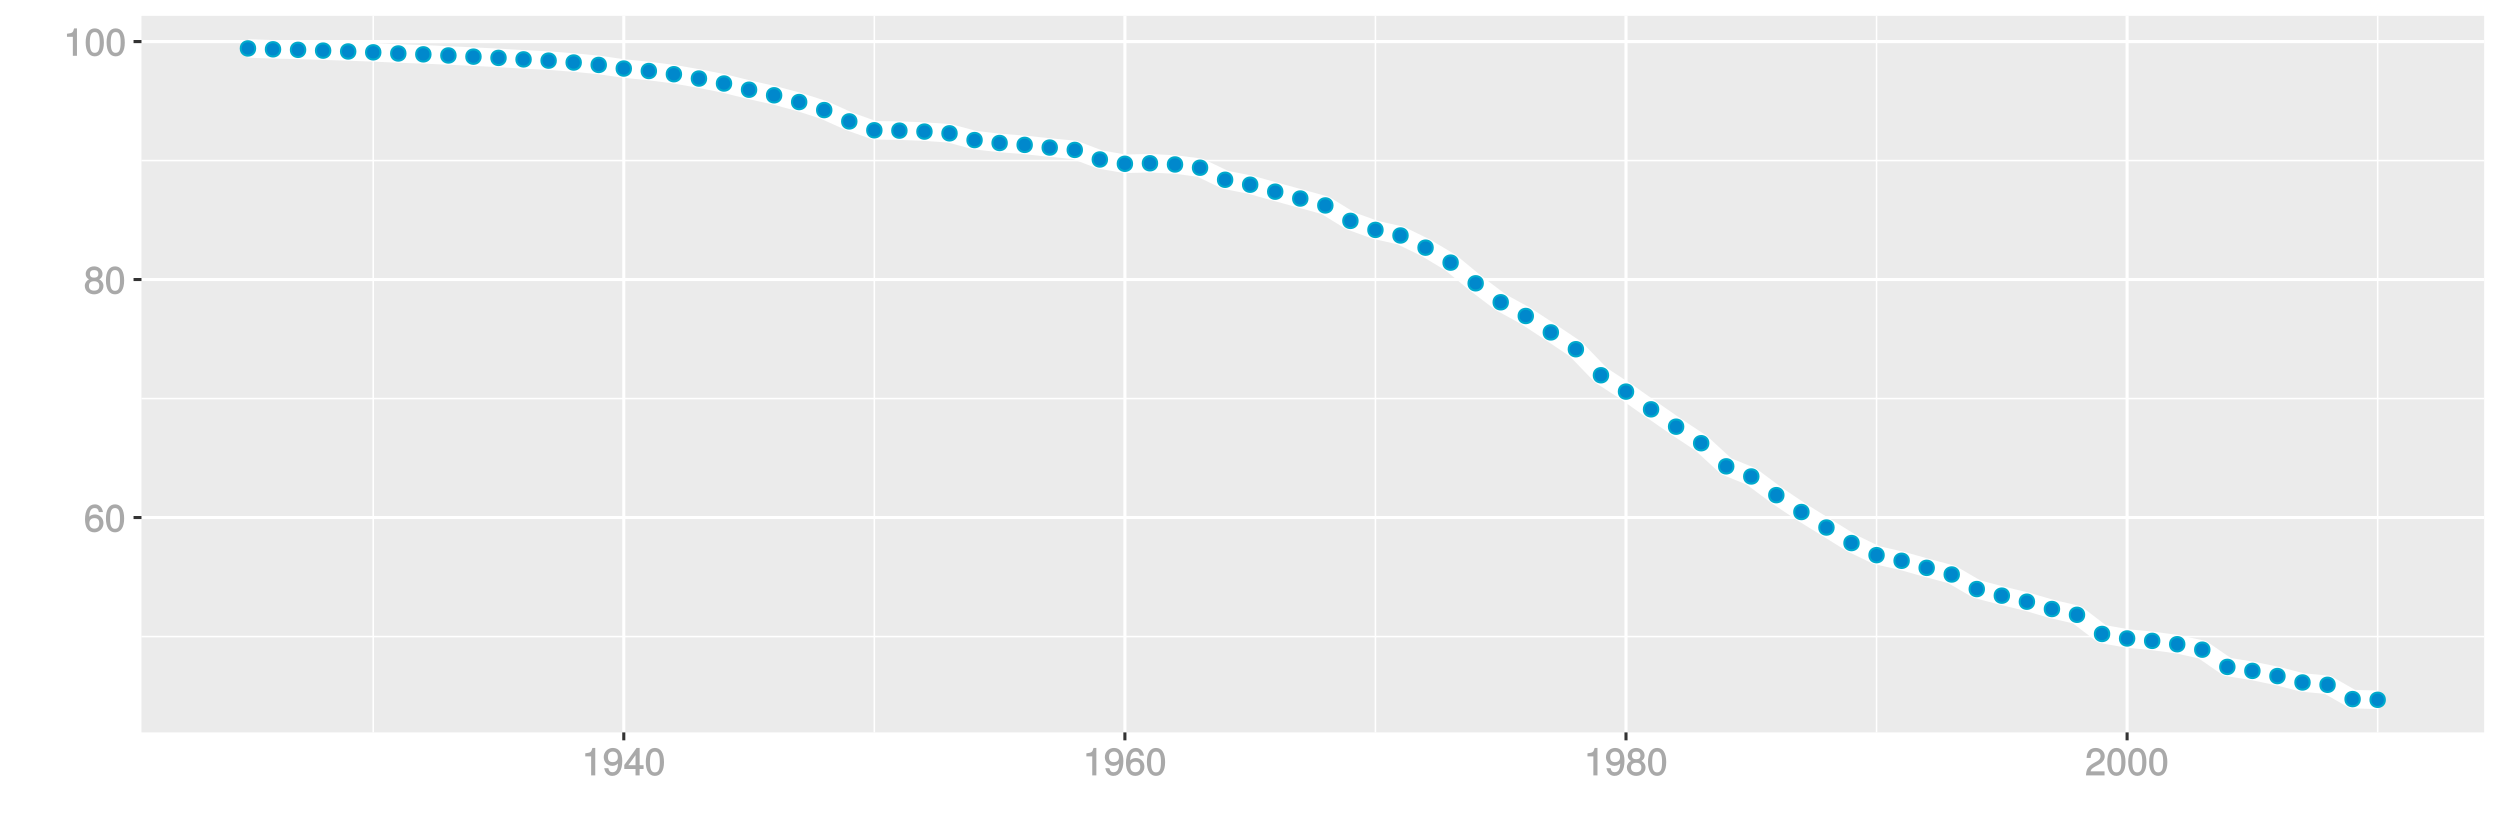 <?xml version="1.0" encoding="UTF-8"?>
<svg xmlns="http://www.w3.org/2000/svg" xmlns:xlink="http://www.w3.org/1999/xlink" width="864pt" height="288pt" viewBox="0 0 864 288" version="1.1">
<defs>
<g>
<symbol overflow="visible" id="glyph0-0">
<path style="stroke:none;" d=""/>
</symbol>
<symbol overflow="visible" id="glyph0-1">
<path style="stroke:none;" d="M 6.797 -2.984 C 6.797 -4.703 5.5 -6 3.844 -6 C 2.938 -6 2.125 -5.609 1.625 -4.922 L 1.859 -4.844 C 1.875 -7.078 2.469 -8.203 3.781 -8.203 C 4.594 -8.203 5 -7.828 5.219 -6.812 L 6.625 -6.812 C 6.391 -8.453 5.266 -9.484 3.859 -9.484 C 1.719 -9.484 0.422 -7.547 0.422 -4.328 C 0.422 -1.453 1.547 0.188 3.656 0.188 C 5.406 0.188 6.797 -1.188 6.797 -2.984 Z M 5.359 -2.906 C 5.359 -1.734 4.719 -1.094 3.672 -1.094 C 2.594 -1.094 1.922 -1.781 1.922 -2.969 C 1.922 -4.109 2.578 -4.719 3.703 -4.719 C 4.812 -4.719 5.359 -4.141 5.359 -2.906 Z M 5.359 -2.906 "/>
</symbol>
<symbol overflow="visible" id="glyph0-2">
<path style="stroke:none;" d="M 6.719 -4.562 C 6.719 -7.766 5.578 -9.484 3.578 -9.484 C 1.594 -9.484 0.422 -7.734 0.422 -4.641 C 0.422 -1.531 1.594 0.188 3.578 0.188 C 5.531 0.188 6.719 -1.531 6.719 -4.562 Z M 5.281 -4.672 C 5.281 -2.047 4.828 -1.031 3.547 -1.031 C 2.344 -1.031 1.859 -2.109 1.859 -4.625 C 1.859 -7.156 2.344 -8.203 3.578 -8.203 C 4.812 -8.203 5.281 -7.141 5.281 -4.672 Z M 5.281 -4.672 "/>
</symbol>
<symbol overflow="visible" id="glyph0-3">
<path style="stroke:none;" d="M 6.797 -2.734 C 6.797 -3.75 6.156 -4.609 5.344 -4.984 C 6.125 -5.453 6.469 -6.016 6.469 -6.891 C 6.469 -8.328 5.219 -9.484 3.578 -9.484 C 1.953 -9.484 0.656 -8.328 0.656 -6.891 C 0.656 -6.031 1.016 -5.469 1.781 -4.984 C 1 -4.609 0.344 -3.75 0.344 -2.75 C 0.344 -1.047 1.75 0.188 3.578 0.188 C 5.391 0.188 6.797 -1.047 6.797 -2.734 Z M 5.031 -6.859 C 5.031 -6 4.531 -5.578 3.578 -5.578 C 2.609 -5.578 2.109 -6 2.109 -6.875 C 2.109 -7.766 2.609 -8.203 3.578 -8.203 C 4.547 -8.203 5.031 -7.766 5.031 -6.859 Z M 5.359 -2.719 C 5.359 -1.625 4.719 -1.094 3.547 -1.094 C 2.438 -1.094 1.781 -1.641 1.781 -2.719 C 1.781 -3.797 2.438 -4.344 3.578 -4.344 C 4.719 -4.344 5.359 -3.797 5.359 -2.719 Z M 5.359 -2.719 "/>
</symbol>
<symbol overflow="visible" id="glyph0-4">
<path style="stroke:none;" d="M 4.641 -0.125 L 4.641 -9.484 L 3.656 -9.484 C 3.219 -7.938 3.094 -7.875 1.188 -7.625 L 1.188 -6.562 L 3.219 -6.562 L 3.219 0 L 4.641 0 Z M 4.641 -0.125 "/>
</symbol>
<symbol overflow="visible" id="glyph0-5">
<path style="stroke:none;" d="M 6.75 -4.953 C 6.75 -7.844 5.609 -9.484 3.516 -9.484 C 1.75 -9.484 0.344 -8.094 0.344 -6.297 C 0.344 -4.578 1.656 -3.281 3.328 -3.281 C 4.203 -3.281 4.922 -3.641 5.531 -4.359 L 5.297 -4.453 C 5.281 -2.203 4.688 -1.094 3.375 -1.094 C 2.578 -1.094 2.141 -1.453 1.938 -2.484 L 0.516 -2.484 C 0.766 -0.828 1.891 0.188 3.297 0.188 C 5.453 0.188 6.75 -1.766 6.75 -4.953 Z M 5.219 -6.312 C 5.219 -5.188 4.578 -4.578 3.453 -4.578 C 2.359 -4.578 1.797 -5.141 1.797 -6.391 C 1.797 -7.547 2.438 -8.219 3.5 -8.219 C 4.562 -8.219 5.219 -7.516 5.219 -6.312 Z M 5.219 -6.312 "/>
</symbol>
<symbol overflow="visible" id="glyph0-6">
<path style="stroke:none;" d="M 6.891 -2.344 L 6.891 -3.516 L 5.531 -3.516 L 5.531 -9.484 L 4.469 -9.484 L 0.219 -3.594 L 0.219 -2.203 L 4.109 -2.203 L 4.109 0 L 5.531 0 L 5.531 -2.203 L 6.891 -2.203 Z M 4.25 -3.516 L 1.625 -3.516 L 4.344 -7.312 L 4.109 -7.391 L 4.109 -3.516 Z M 4.25 -3.516 "/>
</symbol>
<symbol overflow="visible" id="glyph0-7">
<path style="stroke:none;" d="M 6.766 -6.641 C 6.766 -8.203 5.438 -9.484 3.688 -9.484 C 1.812 -9.484 0.578 -8.391 0.5 -6.016 L 1.906 -6.016 C 2.016 -7.703 2.516 -8.219 3.656 -8.219 C 4.688 -8.219 5.328 -7.609 5.328 -6.609 C 5.328 -5.891 4.938 -5.359 4.125 -4.891 L 2.922 -4.219 C 1 -3.125 0.406 -2.156 0.281 0 L 6.703 0 L 6.703 -1.406 L 1.891 -1.406 C 1.969 -2.016 2.359 -2.406 3.484 -3.062 L 4.781 -3.766 C 6.078 -4.453 6.766 -5.516 6.766 -6.641 Z M 6.766 -6.641 "/>
</symbol>
</g>
<clipPath id="clip1">
  <path d="M 48.891 5.48 L 859 5.48 L 859 254 L 48.891 254 Z M 48.891 5.48 "/>
</clipPath>
<clipPath id="clip2">
  <path d="M 48.891 219 L 859 219 L 859 221 L 48.891 221 Z M 48.891 219 "/>
</clipPath>
<clipPath id="clip3">
  <path d="M 48.891 137 L 859 137 L 859 139 L 48.891 139 Z M 48.891 137 "/>
</clipPath>
<clipPath id="clip4">
  <path d="M 48.891 55 L 859 55 L 859 56 L 48.891 56 Z M 48.891 55 "/>
</clipPath>
<clipPath id="clip5">
  <path d="M 128 5.48 L 130 5.48 L 130 254 L 128 254 Z M 128 5.48 "/>
</clipPath>
<clipPath id="clip6">
  <path d="M 301 5.48 L 303 5.48 L 303 254 L 301 254 Z M 301 5.48 "/>
</clipPath>
<clipPath id="clip7">
  <path d="M 475 5.48 L 476 5.48 L 476 254 L 475 254 Z M 475 5.48 "/>
</clipPath>
<clipPath id="clip8">
  <path d="M 648 5.48 L 649 5.48 L 649 254 L 648 254 Z M 648 5.48 "/>
</clipPath>
<clipPath id="clip9">
  <path d="M 821 5.48 L 822 5.48 L 822 254 L 821 254 Z M 821 5.48 "/>
</clipPath>
<clipPath id="clip10">
  <path d="M 48.891 178 L 859.52 178 L 859.52 180 L 48.891 180 Z M 48.891 178 "/>
</clipPath>
<clipPath id="clip11">
  <path d="M 48.891 96 L 859.52 96 L 859.52 98 L 48.891 98 Z M 48.891 96 "/>
</clipPath>
<clipPath id="clip12">
  <path d="M 48.891 13 L 859.52 13 L 859.52 15 L 48.891 15 Z M 48.891 13 "/>
</clipPath>
<clipPath id="clip13">
  <path d="M 215 5.48 L 217 5.48 L 217 254 L 215 254 Z M 215 5.48 "/>
</clipPath>
<clipPath id="clip14">
  <path d="M 388 5.48 L 390 5.48 L 390 254 L 388 254 Z M 388 5.48 "/>
</clipPath>
<clipPath id="clip15">
  <path d="M 561 5.48 L 563 5.48 L 563 254 L 561 254 Z M 561 5.48 "/>
</clipPath>
<clipPath id="clip16">
  <path d="M 734 5.48 L 736 5.48 L 736 254 L 734 254 Z M 734 5.48 "/>
</clipPath>
</defs>
<g id="surface18416">
<rect x="0" y="0" width="864" height="288" style="fill:rgb(100%,100%,100%);fill-opacity:1;stroke:none;"/>
<rect x="0" y="0" width="864" height="288" style="fill:rgb(100%,100%,100%);fill-opacity:1;stroke:none;"/>
<path style="fill:none;stroke-width:1.067;stroke-linecap:round;stroke-linejoin:round;stroke:rgb(100%,100%,100%);stroke-opacity:1;stroke-miterlimit:10;" d="M 0 288 L 864 288 L 864 0 L 0 0 Z M 0 288 "/>
<g clip-path="url(#clip1)" clip-rule="nonzero">
<path style=" stroke:none;fill-rule:nonzero;fill:rgb(92.157%,92.157%,92.157%);fill-opacity:1;" d="M 48.891 253.109 L 858.52 253.109 L 858.52 5.48 L 48.891 5.48 Z M 48.891 253.109 "/>
</g>
<g clip-path="url(#clip2)" clip-rule="nonzero">
<path style="fill:none;stroke-width:0.533;stroke-linecap:butt;stroke-linejoin:round;stroke:rgb(100%,100%,100%);stroke-opacity:1;stroke-miterlimit:10;" d="M 48.891 219.988 L 858.52 219.988 "/>
</g>
<g clip-path="url(#clip3)" clip-rule="nonzero">
<path style="fill:none;stroke-width:0.533;stroke-linecap:butt;stroke-linejoin:round;stroke:rgb(100%,100%,100%);stroke-opacity:1;stroke-miterlimit:10;" d="M 48.891 137.738 L 858.52 137.738 "/>
</g>
<g clip-path="url(#clip4)" clip-rule="nonzero">
<path style="fill:none;stroke-width:0.533;stroke-linecap:butt;stroke-linejoin:round;stroke:rgb(100%,100%,100%);stroke-opacity:1;stroke-miterlimit:10;" d="M 48.891 55.488 L 858.52 55.488 "/>
</g>
<g clip-path="url(#clip5)" clip-rule="nonzero">
<path style="fill:none;stroke-width:0.533;stroke-linecap:butt;stroke-linejoin:round;stroke:rgb(100%,100%,100%);stroke-opacity:1;stroke-miterlimit:10;" d="M 128.988 253.109 L 128.988 5.48 "/>
</g>
<g clip-path="url(#clip6)" clip-rule="nonzero">
<path style="fill:none;stroke-width:0.533;stroke-linecap:butt;stroke-linejoin:round;stroke:rgb(100%,100%,100%);stroke-opacity:1;stroke-miterlimit:10;" d="M 302.172 253.109 L 302.172 5.48 "/>
</g>
<g clip-path="url(#clip7)" clip-rule="nonzero">
<path style="fill:none;stroke-width:0.533;stroke-linecap:butt;stroke-linejoin:round;stroke:rgb(100%,100%,100%);stroke-opacity:1;stroke-miterlimit:10;" d="M 475.352 253.109 L 475.352 5.48 "/>
</g>
<g clip-path="url(#clip8)" clip-rule="nonzero">
<path style="fill:none;stroke-width:0.533;stroke-linecap:butt;stroke-linejoin:round;stroke:rgb(100%,100%,100%);stroke-opacity:1;stroke-miterlimit:10;" d="M 648.535 253.109 L 648.535 5.48 "/>
</g>
<g clip-path="url(#clip9)" clip-rule="nonzero">
<path style="fill:none;stroke-width:0.533;stroke-linecap:butt;stroke-linejoin:round;stroke:rgb(100%,100%,100%);stroke-opacity:1;stroke-miterlimit:10;" d="M 821.719 253.109 L 821.719 5.48 "/>
</g>
<g clip-path="url(#clip10)" clip-rule="nonzero">
<path style="fill:none;stroke-width:1.067;stroke-linecap:butt;stroke-linejoin:round;stroke:rgb(100%,100%,100%);stroke-opacity:1;stroke-miterlimit:10;" d="M 48.891 178.863 L 858.52 178.863 "/>
</g>
<g clip-path="url(#clip11)" clip-rule="nonzero">
<path style="fill:none;stroke-width:1.067;stroke-linecap:butt;stroke-linejoin:round;stroke:rgb(100%,100%,100%);stroke-opacity:1;stroke-miterlimit:10;" d="M 48.891 96.613 L 858.52 96.613 "/>
</g>
<g clip-path="url(#clip12)" clip-rule="nonzero">
<path style="fill:none;stroke-width:1.067;stroke-linecap:butt;stroke-linejoin:round;stroke:rgb(100%,100%,100%);stroke-opacity:1;stroke-miterlimit:10;" d="M 48.891 14.363 L 858.52 14.363 "/>
</g>
<g clip-path="url(#clip13)" clip-rule="nonzero">
<path style="fill:none;stroke-width:1.067;stroke-linecap:butt;stroke-linejoin:round;stroke:rgb(100%,100%,100%);stroke-opacity:1;stroke-miterlimit:10;" d="M 215.578 253.109 L 215.578 5.48 "/>
</g>
<g clip-path="url(#clip14)" clip-rule="nonzero">
<path style="fill:none;stroke-width:1.067;stroke-linecap:butt;stroke-linejoin:round;stroke:rgb(100%,100%,100%);stroke-opacity:1;stroke-miterlimit:10;" d="M 388.762 253.109 L 388.762 5.48 "/>
</g>
<g clip-path="url(#clip15)" clip-rule="nonzero">
<path style="fill:none;stroke-width:1.067;stroke-linecap:butt;stroke-linejoin:round;stroke:rgb(100%,100%,100%);stroke-opacity:1;stroke-miterlimit:10;" d="M 561.945 253.109 L 561.945 5.48 "/>
</g>
<g clip-path="url(#clip16)" clip-rule="nonzero">
<path style="fill:none;stroke-width:1.067;stroke-linecap:butt;stroke-linejoin:round;stroke:rgb(100%,100%,100%);stroke-opacity:1;stroke-miterlimit:10;" d="M 735.129 253.109 L 735.129 5.48 "/>
</g>
<path style="fill:none;stroke-width:6.402;stroke-linecap:butt;stroke-linejoin:round;stroke:rgb(100%,100%,100%);stroke-opacity:1;stroke-miterlimit:1;" d="M 85.691 16.734 L 94.352 17.043 L 103.012 17.223 L 111.668 17.492 L 120.328 17.785 L 128.988 18.086 L 137.648 18.48 L 146.305 18.781 L 154.965 19.168 L 163.625 19.578 L 172.285 20.004 L 180.941 20.523 L 189.602 20.953 L 198.262 21.609 L 206.918 22.438 L 215.578 23.691 L 224.238 24.539 L 232.898 25.648 L 241.555 27.145 L 250.215 28.859 L 258.875 31.008 L 267.535 32.93 L 276.191 35.266 L 284.852 38.047 L 293.512 41.957 L 302.172 45.023 L 310.828 45.145 L 319.488 45.484 L 328.148 46.078 L 336.809 48.41 L 345.465 49.418 L 354.125 50.07 L 362.785 50.996 L 371.445 51.809 L 380.102 55.117 L 388.762 56.602 L 397.422 56.426 L 406.082 56.84 L 414.738 57.961 L 423.398 62.129 L 432.059 63.832 L 440.715 66.246 L 449.375 68.609 L 458.035 70.996 L 466.695 76.332 L 475.352 79.453 L 484.012 81.383 L 492.672 85.59 L 501.332 90.766 L 509.988 97.91 L 518.648 104.465 L 527.309 109.203 L 535.969 114.879 L 544.625 120.695 L 553.285 129.691 L 561.945 135.344 L 570.605 141.461 L 579.262 147.461 L 587.922 153.176 L 596.582 161.168 L 605.242 164.668 L 613.898 171.121 L 622.559 176.953 L 631.219 182.309 L 639.879 187.684 L 648.535 191.859 L 657.195 193.805 L 665.855 196.25 L 674.516 198.543 L 683.172 203.578 L 691.832 205.859 L 700.492 207.949 L 709.148 210.477 L 717.809 212.473 L 726.469 219.098 L 735.129 220.656 L 743.785 221.48 L 752.445 222.645 L 761.105 224.527 L 769.766 230.484 L 778.422 231.855 L 787.082 233.648 L 795.742 235.863 L 804.402 236.664 L 813.059 241.613 L 821.719 241.855 "/>
<path style="fill-rule:nonzero;fill:rgb(0%,53.333%,80%);fill-opacity:1;stroke-width:0.709;stroke-linecap:round;stroke-linejoin:round;stroke:rgb(0%,66.667%,80%);stroke-opacity:1;stroke-miterlimit:10;" d="M 88.18 16.734 C 88.18 20.055 83.203 20.055 83.203 16.734 C 83.203 13.418 88.18 13.418 88.18 16.734 "/>
<path style="fill-rule:nonzero;fill:rgb(0%,53.333%,80%);fill-opacity:1;stroke-width:0.709;stroke-linecap:round;stroke-linejoin:round;stroke:rgb(0%,66.667%,80%);stroke-opacity:1;stroke-miterlimit:10;" d="M 96.84 17.043 C 96.84 20.359 91.863 20.359 91.863 17.043 C 91.863 13.723 96.84 13.723 96.84 17.043 "/>
<path style="fill-rule:nonzero;fill:rgb(0%,53.333%,80%);fill-opacity:1;stroke-width:0.709;stroke-linecap:round;stroke-linejoin:round;stroke:rgb(0%,66.667%,80%);stroke-opacity:1;stroke-miterlimit:10;" d="M 105.5 17.223 C 105.5 20.539 100.523 20.539 100.523 17.223 C 100.523 13.906 105.5 13.906 105.5 17.223 "/>
<path style="fill-rule:nonzero;fill:rgb(0%,53.333%,80%);fill-opacity:1;stroke-width:0.709;stroke-linecap:round;stroke-linejoin:round;stroke:rgb(0%,66.667%,80%);stroke-opacity:1;stroke-miterlimit:10;" d="M 114.156 17.492 C 114.156 20.812 109.18 20.812 109.18 17.492 C 109.18 14.176 114.156 14.176 114.156 17.492 "/>
<path style="fill-rule:nonzero;fill:rgb(0%,53.333%,80%);fill-opacity:1;stroke-width:0.709;stroke-linecap:round;stroke-linejoin:round;stroke:rgb(0%,66.667%,80%);stroke-opacity:1;stroke-miterlimit:10;" d="M 122.816 17.785 C 122.816 21.105 117.84 21.105 117.84 17.785 C 117.84 14.469 122.816 14.469 122.816 17.785 "/>
<path style="fill-rule:nonzero;fill:rgb(0%,53.333%,80%);fill-opacity:1;stroke-width:0.709;stroke-linecap:round;stroke-linejoin:round;stroke:rgb(0%,66.667%,80%);stroke-opacity:1;stroke-miterlimit:10;" d="M 131.477 18.086 C 131.477 21.406 126.5 21.406 126.5 18.086 C 126.5 14.77 131.477 14.77 131.477 18.086 "/>
<path style="fill-rule:nonzero;fill:rgb(0%,53.333%,80%);fill-opacity:1;stroke-width:0.709;stroke-linecap:round;stroke-linejoin:round;stroke:rgb(0%,66.667%,80%);stroke-opacity:1;stroke-miterlimit:10;" d="M 140.137 18.48 C 140.137 21.797 135.16 21.797 135.16 18.48 C 135.16 15.164 140.137 15.164 140.137 18.48 "/>
<path style="fill-rule:nonzero;fill:rgb(0%,53.333%,80%);fill-opacity:1;stroke-width:0.709;stroke-linecap:round;stroke-linejoin:round;stroke:rgb(0%,66.667%,80%);stroke-opacity:1;stroke-miterlimit:10;" d="M 148.793 18.781 C 148.793 22.102 143.816 22.102 143.816 18.781 C 143.816 15.465 148.793 15.465 148.793 18.781 "/>
<path style="fill-rule:nonzero;fill:rgb(0%,53.333%,80%);fill-opacity:1;stroke-width:0.709;stroke-linecap:round;stroke-linejoin:round;stroke:rgb(0%,66.667%,80%);stroke-opacity:1;stroke-miterlimit:10;" d="M 157.453 19.168 C 157.453 22.484 152.477 22.484 152.477 19.168 C 152.477 15.848 157.453 15.848 157.453 19.168 "/>
<path style="fill-rule:nonzero;fill:rgb(0%,53.333%,80%);fill-opacity:1;stroke-width:0.709;stroke-linecap:round;stroke-linejoin:round;stroke:rgb(0%,66.667%,80%);stroke-opacity:1;stroke-miterlimit:10;" d="M 166.113 19.578 C 166.113 22.895 161.137 22.895 161.137 19.578 C 161.137 16.258 166.113 16.258 166.113 19.578 "/>
<path style="fill-rule:nonzero;fill:rgb(0%,53.333%,80%);fill-opacity:1;stroke-width:0.709;stroke-linecap:round;stroke-linejoin:round;stroke:rgb(0%,66.667%,80%);stroke-opacity:1;stroke-miterlimit:10;" d="M 174.773 20.004 C 174.773 23.324 169.797 23.324 169.797 20.004 C 169.797 16.688 174.773 16.688 174.773 20.004 "/>
<path style="fill-rule:nonzero;fill:rgb(0%,53.333%,80%);fill-opacity:1;stroke-width:0.709;stroke-linecap:round;stroke-linejoin:round;stroke:rgb(0%,66.667%,80%);stroke-opacity:1;stroke-miterlimit:10;" d="M 183.43 20.523 C 183.43 23.84 178.453 23.84 178.453 20.523 C 178.453 17.203 183.43 17.203 183.43 20.523 "/>
<path style="fill-rule:nonzero;fill:rgb(0%,53.333%,80%);fill-opacity:1;stroke-width:0.709;stroke-linecap:round;stroke-linejoin:round;stroke:rgb(0%,66.667%,80%);stroke-opacity:1;stroke-miterlimit:10;" d="M 192.09 20.953 C 192.09 24.27 187.113 24.27 187.113 20.953 C 187.113 17.633 192.09 17.633 192.09 20.953 "/>
<path style="fill-rule:nonzero;fill:rgb(0%,53.333%,80%);fill-opacity:1;stroke-width:0.709;stroke-linecap:round;stroke-linejoin:round;stroke:rgb(0%,66.667%,80%);stroke-opacity:1;stroke-miterlimit:10;" d="M 200.75 21.609 C 200.75 24.926 195.773 24.926 195.773 21.609 C 195.773 18.289 200.75 18.289 200.75 21.609 "/>
<path style="fill-rule:nonzero;fill:rgb(0%,53.333%,80%);fill-opacity:1;stroke-width:0.709;stroke-linecap:round;stroke-linejoin:round;stroke:rgb(0%,66.667%,80%);stroke-opacity:1;stroke-miterlimit:10;" d="M 209.406 22.438 C 209.406 25.754 204.43 25.754 204.43 22.438 C 204.43 19.117 209.406 19.117 209.406 22.438 "/>
<path style="fill-rule:nonzero;fill:rgb(0%,53.333%,80%);fill-opacity:1;stroke-width:0.709;stroke-linecap:round;stroke-linejoin:round;stroke:rgb(0%,66.667%,80%);stroke-opacity:1;stroke-miterlimit:10;" d="M 218.066 23.691 C 218.066 27.008 213.09 27.008 213.09 23.691 C 213.09 20.375 218.066 20.375 218.066 23.691 "/>
<path style="fill-rule:nonzero;fill:rgb(0%,53.333%,80%);fill-opacity:1;stroke-width:0.709;stroke-linecap:round;stroke-linejoin:round;stroke:rgb(0%,66.667%,80%);stroke-opacity:1;stroke-miterlimit:10;" d="M 226.727 24.539 C 226.727 27.855 221.75 27.855 221.75 24.539 C 221.75 21.223 226.727 21.223 226.727 24.539 "/>
<path style="fill-rule:nonzero;fill:rgb(0%,53.333%,80%);fill-opacity:1;stroke-width:0.709;stroke-linecap:round;stroke-linejoin:round;stroke:rgb(0%,66.667%,80%);stroke-opacity:1;stroke-miterlimit:10;" d="M 235.387 25.648 C 235.387 28.965 230.41 28.965 230.41 25.648 C 230.41 22.332 235.387 22.332 235.387 25.648 "/>
<path style="fill-rule:nonzero;fill:rgb(0%,53.333%,80%);fill-opacity:1;stroke-width:0.709;stroke-linecap:round;stroke-linejoin:round;stroke:rgb(0%,66.667%,80%);stroke-opacity:1;stroke-miterlimit:10;" d="M 244.043 27.145 C 244.043 30.465 239.066 30.465 239.066 27.145 C 239.066 23.828 244.043 23.828 244.043 27.145 "/>
<path style="fill-rule:nonzero;fill:rgb(0%,53.333%,80%);fill-opacity:1;stroke-width:0.709;stroke-linecap:round;stroke-linejoin:round;stroke:rgb(0%,66.667%,80%);stroke-opacity:1;stroke-miterlimit:10;" d="M 252.703 28.859 C 252.703 32.18 247.727 32.18 247.727 28.859 C 247.727 25.543 252.703 25.543 252.703 28.859 "/>
<path style="fill-rule:nonzero;fill:rgb(0%,53.333%,80%);fill-opacity:1;stroke-width:0.709;stroke-linecap:round;stroke-linejoin:round;stroke:rgb(0%,66.667%,80%);stroke-opacity:1;stroke-miterlimit:10;" d="M 261.363 31.008 C 261.363 34.324 256.387 34.324 256.387 31.008 C 256.387 27.691 261.363 27.691 261.363 31.008 "/>
<path style="fill-rule:nonzero;fill:rgb(0%,53.333%,80%);fill-opacity:1;stroke-width:0.709;stroke-linecap:round;stroke-linejoin:round;stroke:rgb(0%,66.667%,80%);stroke-opacity:1;stroke-miterlimit:10;" d="M 270.023 32.93 C 270.023 36.25 265.047 36.25 265.047 32.93 C 265.047 29.613 270.023 29.613 270.023 32.93 "/>
<path style="fill-rule:nonzero;fill:rgb(0%,53.333%,80%);fill-opacity:1;stroke-width:0.709;stroke-linecap:round;stroke-linejoin:round;stroke:rgb(0%,66.667%,80%);stroke-opacity:1;stroke-miterlimit:10;" d="M 278.68 35.266 C 278.68 38.582 273.703 38.582 273.703 35.266 C 273.703 31.945 278.68 31.945 278.68 35.266 "/>
<path style="fill-rule:nonzero;fill:rgb(0%,53.333%,80%);fill-opacity:1;stroke-width:0.709;stroke-linecap:round;stroke-linejoin:round;stroke:rgb(0%,66.667%,80%);stroke-opacity:1;stroke-miterlimit:10;" d="M 287.34 38.047 C 287.34 41.363 282.363 41.363 282.363 38.047 C 282.363 34.727 287.34 34.727 287.34 38.047 "/>
<path style="fill-rule:nonzero;fill:rgb(0%,53.333%,80%);fill-opacity:1;stroke-width:0.709;stroke-linecap:round;stroke-linejoin:round;stroke:rgb(0%,66.667%,80%);stroke-opacity:1;stroke-miterlimit:10;" d="M 296 41.957 C 296 45.277 291.023 45.277 291.023 41.957 C 291.023 38.641 296 38.641 296 41.957 "/>
<path style="fill-rule:nonzero;fill:rgb(0%,53.333%,80%);fill-opacity:1;stroke-width:0.709;stroke-linecap:round;stroke-linejoin:round;stroke:rgb(0%,66.667%,80%);stroke-opacity:1;stroke-miterlimit:10;" d="M 304.66 45.023 C 304.66 48.34 299.684 48.34 299.684 45.023 C 299.684 41.703 304.66 41.703 304.66 45.023 "/>
<path style="fill-rule:nonzero;fill:rgb(0%,53.333%,80%);fill-opacity:1;stroke-width:0.709;stroke-linecap:round;stroke-linejoin:round;stroke:rgb(0%,66.667%,80%);stroke-opacity:1;stroke-miterlimit:10;" d="M 313.316 45.145 C 313.316 48.461 308.34 48.461 308.34 45.145 C 308.34 41.828 313.316 41.828 313.316 45.145 "/>
<path style="fill-rule:nonzero;fill:rgb(0%,53.333%,80%);fill-opacity:1;stroke-width:0.709;stroke-linecap:round;stroke-linejoin:round;stroke:rgb(0%,66.667%,80%);stroke-opacity:1;stroke-miterlimit:10;" d="M 321.977 45.484 C 321.977 48.801 317 48.801 317 45.484 C 317 42.164 321.977 42.164 321.977 45.484 "/>
<path style="fill-rule:nonzero;fill:rgb(0%,53.333%,80%);fill-opacity:1;stroke-width:0.709;stroke-linecap:round;stroke-linejoin:round;stroke:rgb(0%,66.667%,80%);stroke-opacity:1;stroke-miterlimit:10;" d="M 330.637 46.078 C 330.637 49.395 325.66 49.395 325.66 46.078 C 325.66 42.758 330.637 42.758 330.637 46.078 "/>
<path style="fill-rule:nonzero;fill:rgb(0%,53.333%,80%);fill-opacity:1;stroke-width:0.709;stroke-linecap:round;stroke-linejoin:round;stroke:rgb(0%,66.667%,80%);stroke-opacity:1;stroke-miterlimit:10;" d="M 339.297 48.41 C 339.297 51.727 334.32 51.727 334.32 48.41 C 334.32 45.094 339.297 45.094 339.297 48.41 "/>
<path style="fill-rule:nonzero;fill:rgb(0%,53.333%,80%);fill-opacity:1;stroke-width:0.709;stroke-linecap:round;stroke-linejoin:round;stroke:rgb(0%,66.667%,80%);stroke-opacity:1;stroke-miterlimit:10;" d="M 347.953 49.418 C 347.953 52.738 342.977 52.738 342.977 49.418 C 342.977 46.102 347.953 46.102 347.953 49.418 "/>
<path style="fill-rule:nonzero;fill:rgb(0%,53.333%,80%);fill-opacity:1;stroke-width:0.709;stroke-linecap:round;stroke-linejoin:round;stroke:rgb(0%,66.667%,80%);stroke-opacity:1;stroke-miterlimit:10;" d="M 356.613 50.07 C 356.613 53.387 351.637 53.387 351.637 50.07 C 351.637 46.75 356.613 46.75 356.613 50.07 "/>
<path style="fill-rule:nonzero;fill:rgb(0%,53.333%,80%);fill-opacity:1;stroke-width:0.709;stroke-linecap:round;stroke-linejoin:round;stroke:rgb(0%,66.667%,80%);stroke-opacity:1;stroke-miterlimit:10;" d="M 365.273 50.996 C 365.273 54.312 360.297 54.312 360.297 50.996 C 360.297 47.68 365.273 47.68 365.273 50.996 "/>
<path style="fill-rule:nonzero;fill:rgb(0%,53.333%,80%);fill-opacity:1;stroke-width:0.709;stroke-linecap:round;stroke-linejoin:round;stroke:rgb(0%,66.667%,80%);stroke-opacity:1;stroke-miterlimit:10;" d="M 373.934 51.809 C 373.934 55.125 368.957 55.125 368.957 51.809 C 368.957 48.492 373.934 48.492 373.934 51.809 "/>
<path style="fill-rule:nonzero;fill:rgb(0%,53.333%,80%);fill-opacity:1;stroke-width:0.709;stroke-linecap:round;stroke-linejoin:round;stroke:rgb(0%,66.667%,80%);stroke-opacity:1;stroke-miterlimit:10;" d="M 382.59 55.117 C 382.59 58.434 377.613 58.434 377.613 55.117 C 377.613 51.797 382.59 51.797 382.59 55.117 "/>
<path style="fill-rule:nonzero;fill:rgb(0%,53.333%,80%);fill-opacity:1;stroke-width:0.709;stroke-linecap:round;stroke-linejoin:round;stroke:rgb(0%,66.667%,80%);stroke-opacity:1;stroke-miterlimit:10;" d="M 391.25 56.602 C 391.25 59.918 386.273 59.918 386.273 56.602 C 386.273 53.285 391.25 53.285 391.25 56.602 "/>
<path style="fill-rule:nonzero;fill:rgb(0%,53.333%,80%);fill-opacity:1;stroke-width:0.709;stroke-linecap:round;stroke-linejoin:round;stroke:rgb(0%,66.667%,80%);stroke-opacity:1;stroke-miterlimit:10;" d="M 399.91 56.426 C 399.91 59.742 394.934 59.742 394.934 56.426 C 394.934 53.109 399.91 53.109 399.91 56.426 "/>
<path style="fill-rule:nonzero;fill:rgb(0%,53.333%,80%);fill-opacity:1;stroke-width:0.709;stroke-linecap:round;stroke-linejoin:round;stroke:rgb(0%,66.667%,80%);stroke-opacity:1;stroke-miterlimit:10;" d="M 408.57 56.84 C 408.57 60.156 403.594 60.156 403.594 56.84 C 403.594 53.52 408.57 53.52 408.57 56.84 "/>
<path style="fill-rule:nonzero;fill:rgb(0%,53.333%,80%);fill-opacity:1;stroke-width:0.709;stroke-linecap:round;stroke-linejoin:round;stroke:rgb(0%,66.667%,80%);stroke-opacity:1;stroke-miterlimit:10;" d="M 417.227 57.961 C 417.227 61.281 412.25 61.281 412.25 57.961 C 412.25 54.645 417.227 54.645 417.227 57.961 "/>
<path style="fill-rule:nonzero;fill:rgb(0%,53.333%,80%);fill-opacity:1;stroke-width:0.709;stroke-linecap:round;stroke-linejoin:round;stroke:rgb(0%,66.667%,80%);stroke-opacity:1;stroke-miterlimit:10;" d="M 425.887 62.129 C 425.887 65.445 420.91 65.445 420.91 62.129 C 420.91 58.809 425.887 58.809 425.887 62.129 "/>
<path style="fill-rule:nonzero;fill:rgb(0%,53.333%,80%);fill-opacity:1;stroke-width:0.709;stroke-linecap:round;stroke-linejoin:round;stroke:rgb(0%,66.667%,80%);stroke-opacity:1;stroke-miterlimit:10;" d="M 434.547 63.832 C 434.547 67.152 429.57 67.152 429.57 63.832 C 429.57 60.516 434.547 60.516 434.547 63.832 "/>
<path style="fill-rule:nonzero;fill:rgb(0%,53.333%,80%);fill-opacity:1;stroke-width:0.709;stroke-linecap:round;stroke-linejoin:round;stroke:rgb(0%,66.667%,80%);stroke-opacity:1;stroke-miterlimit:10;" d="M 443.203 66.246 C 443.203 69.562 438.227 69.562 438.227 66.246 C 438.227 62.93 443.203 62.93 443.203 66.246 "/>
<path style="fill-rule:nonzero;fill:rgb(0%,53.333%,80%);fill-opacity:1;stroke-width:0.709;stroke-linecap:round;stroke-linejoin:round;stroke:rgb(0%,66.667%,80%);stroke-opacity:1;stroke-miterlimit:10;" d="M 451.863 68.609 C 451.863 71.926 446.887 71.926 446.887 68.609 C 446.887 65.293 451.863 65.293 451.863 68.609 "/>
<path style="fill-rule:nonzero;fill:rgb(0%,53.333%,80%);fill-opacity:1;stroke-width:0.709;stroke-linecap:round;stroke-linejoin:round;stroke:rgb(0%,66.667%,80%);stroke-opacity:1;stroke-miterlimit:10;" d="M 460.523 70.996 C 460.523 74.316 455.547 74.316 455.547 70.996 C 455.547 67.68 460.523 67.68 460.523 70.996 "/>
<path style="fill-rule:nonzero;fill:rgb(0%,53.333%,80%);fill-opacity:1;stroke-width:0.709;stroke-linecap:round;stroke-linejoin:round;stroke:rgb(0%,66.667%,80%);stroke-opacity:1;stroke-miterlimit:10;" d="M 469.184 76.332 C 469.184 79.652 464.207 79.652 464.207 76.332 C 464.207 73.016 469.184 73.016 469.184 76.332 "/>
<path style="fill-rule:nonzero;fill:rgb(0%,53.333%,80%);fill-opacity:1;stroke-width:0.709;stroke-linecap:round;stroke-linejoin:round;stroke:rgb(0%,66.667%,80%);stroke-opacity:1;stroke-miterlimit:10;" d="M 477.84 79.453 C 477.84 82.77 472.863 82.77 472.863 79.453 C 472.863 76.133 477.84 76.133 477.84 79.453 "/>
<path style="fill-rule:nonzero;fill:rgb(0%,53.333%,80%);fill-opacity:1;stroke-width:0.709;stroke-linecap:round;stroke-linejoin:round;stroke:rgb(0%,66.667%,80%);stroke-opacity:1;stroke-miterlimit:10;" d="M 486.5 81.383 C 486.5 84.699 481.523 84.699 481.523 81.383 C 481.523 78.062 486.5 78.062 486.5 81.383 "/>
<path style="fill-rule:nonzero;fill:rgb(0%,53.333%,80%);fill-opacity:1;stroke-width:0.709;stroke-linecap:round;stroke-linejoin:round;stroke:rgb(0%,66.667%,80%);stroke-opacity:1;stroke-miterlimit:10;" d="M 495.16 85.59 C 495.16 88.906 490.184 88.906 490.184 85.59 C 490.184 82.273 495.16 82.273 495.16 85.59 "/>
<path style="fill-rule:nonzero;fill:rgb(0%,53.333%,80%);fill-opacity:1;stroke-width:0.709;stroke-linecap:round;stroke-linejoin:round;stroke:rgb(0%,66.667%,80%);stroke-opacity:1;stroke-miterlimit:10;" d="M 503.82 90.766 C 503.82 94.082 498.844 94.082 498.844 90.766 C 498.844 87.445 503.82 87.445 503.82 90.766 "/>
<path style="fill-rule:nonzero;fill:rgb(0%,53.333%,80%);fill-opacity:1;stroke-width:0.709;stroke-linecap:round;stroke-linejoin:round;stroke:rgb(0%,66.667%,80%);stroke-opacity:1;stroke-miterlimit:10;" d="M 512.477 97.91 C 512.477 101.227 507.5 101.227 507.5 97.91 C 507.5 94.594 512.477 94.594 512.477 97.91 "/>
<path style="fill-rule:nonzero;fill:rgb(0%,53.333%,80%);fill-opacity:1;stroke-width:0.709;stroke-linecap:round;stroke-linejoin:round;stroke:rgb(0%,66.667%,80%);stroke-opacity:1;stroke-miterlimit:10;" d="M 521.137 104.465 C 521.137 107.785 516.16 107.785 516.16 104.465 C 516.16 101.148 521.137 101.148 521.137 104.465 "/>
<path style="fill-rule:nonzero;fill:rgb(0%,53.333%,80%);fill-opacity:1;stroke-width:0.709;stroke-linecap:round;stroke-linejoin:round;stroke:rgb(0%,66.667%,80%);stroke-opacity:1;stroke-miterlimit:10;" d="M 529.797 109.203 C 529.797 112.523 524.82 112.523 524.82 109.203 C 524.82 105.887 529.797 105.887 529.797 109.203 "/>
<path style="fill-rule:nonzero;fill:rgb(0%,53.333%,80%);fill-opacity:1;stroke-width:0.709;stroke-linecap:round;stroke-linejoin:round;stroke:rgb(0%,66.667%,80%);stroke-opacity:1;stroke-miterlimit:10;" d="M 538.457 114.879 C 538.457 118.195 533.48 118.195 533.48 114.879 C 533.48 111.559 538.457 111.559 538.457 114.879 "/>
<path style="fill-rule:nonzero;fill:rgb(0%,53.333%,80%);fill-opacity:1;stroke-width:0.709;stroke-linecap:round;stroke-linejoin:round;stroke:rgb(0%,66.667%,80%);stroke-opacity:1;stroke-miterlimit:10;" d="M 547.113 120.695 C 547.113 124.012 542.137 124.012 542.137 120.695 C 542.137 117.375 547.113 117.375 547.113 120.695 "/>
<path style="fill-rule:nonzero;fill:rgb(0%,53.333%,80%);fill-opacity:1;stroke-width:0.709;stroke-linecap:round;stroke-linejoin:round;stroke:rgb(0%,66.667%,80%);stroke-opacity:1;stroke-miterlimit:10;" d="M 555.773 129.691 C 555.773 133.008 550.797 133.008 550.797 129.691 C 550.797 126.375 555.773 126.375 555.773 129.691 "/>
<path style="fill-rule:nonzero;fill:rgb(0%,53.333%,80%);fill-opacity:1;stroke-width:0.709;stroke-linecap:round;stroke-linejoin:round;stroke:rgb(0%,66.667%,80%);stroke-opacity:1;stroke-miterlimit:10;" d="M 564.434 135.344 C 564.434 138.66 559.457 138.66 559.457 135.344 C 559.457 132.027 564.434 132.027 564.434 135.344 "/>
<path style="fill-rule:nonzero;fill:rgb(0%,53.333%,80%);fill-opacity:1;stroke-width:0.709;stroke-linecap:round;stroke-linejoin:round;stroke:rgb(0%,66.667%,80%);stroke-opacity:1;stroke-miterlimit:10;" d="M 573.094 141.461 C 573.094 144.781 568.117 144.781 568.117 141.461 C 568.117 138.145 573.094 138.145 573.094 141.461 "/>
<path style="fill-rule:nonzero;fill:rgb(0%,53.333%,80%);fill-opacity:1;stroke-width:0.709;stroke-linecap:round;stroke-linejoin:round;stroke:rgb(0%,66.667%,80%);stroke-opacity:1;stroke-miterlimit:10;" d="M 581.75 147.461 C 581.75 150.781 576.773 150.781 576.773 147.461 C 576.773 144.145 581.75 144.145 581.75 147.461 "/>
<path style="fill-rule:nonzero;fill:rgb(0%,53.333%,80%);fill-opacity:1;stroke-width:0.709;stroke-linecap:round;stroke-linejoin:round;stroke:rgb(0%,66.667%,80%);stroke-opacity:1;stroke-miterlimit:10;" d="M 590.41 153.176 C 590.41 156.496 585.434 156.496 585.434 153.176 C 585.434 149.859 590.41 149.859 590.41 153.176 "/>
<path style="fill-rule:nonzero;fill:rgb(0%,53.333%,80%);fill-opacity:1;stroke-width:0.709;stroke-linecap:round;stroke-linejoin:round;stroke:rgb(0%,66.667%,80%);stroke-opacity:1;stroke-miterlimit:10;" d="M 599.07 161.168 C 599.07 164.488 594.094 164.488 594.094 161.168 C 594.094 157.852 599.07 157.852 599.07 161.168 "/>
<path style="fill-rule:nonzero;fill:rgb(0%,53.333%,80%);fill-opacity:1;stroke-width:0.709;stroke-linecap:round;stroke-linejoin:round;stroke:rgb(0%,66.667%,80%);stroke-opacity:1;stroke-miterlimit:10;" d="M 607.73 164.668 C 607.73 167.984 602.754 167.984 602.754 164.668 C 602.754 161.348 607.73 161.348 607.73 164.668 "/>
<path style="fill-rule:nonzero;fill:rgb(0%,53.333%,80%);fill-opacity:1;stroke-width:0.709;stroke-linecap:round;stroke-linejoin:round;stroke:rgb(0%,66.667%,80%);stroke-opacity:1;stroke-miterlimit:10;" d="M 616.387 171.121 C 616.387 174.441 611.41 174.441 611.41 171.121 C 611.41 167.805 616.387 167.805 616.387 171.121 "/>
<path style="fill-rule:nonzero;fill:rgb(0%,53.333%,80%);fill-opacity:1;stroke-width:0.709;stroke-linecap:round;stroke-linejoin:round;stroke:rgb(0%,66.667%,80%);stroke-opacity:1;stroke-miterlimit:10;" d="M 625.047 176.953 C 625.047 180.27 620.07 180.27 620.07 176.953 C 620.07 173.637 625.047 173.637 625.047 176.953 "/>
<path style="fill-rule:nonzero;fill:rgb(0%,53.333%,80%);fill-opacity:1;stroke-width:0.709;stroke-linecap:round;stroke-linejoin:round;stroke:rgb(0%,66.667%,80%);stroke-opacity:1;stroke-miterlimit:10;" d="M 633.707 182.309 C 633.707 185.629 628.73 185.629 628.73 182.309 C 628.73 178.992 633.707 178.992 633.707 182.309 "/>
<path style="fill-rule:nonzero;fill:rgb(0%,53.333%,80%);fill-opacity:1;stroke-width:0.709;stroke-linecap:round;stroke-linejoin:round;stroke:rgb(0%,66.667%,80%);stroke-opacity:1;stroke-miterlimit:10;" d="M 642.367 187.684 C 642.367 191 637.391 191 637.391 187.684 C 637.391 184.367 642.367 184.367 642.367 187.684 "/>
<path style="fill-rule:nonzero;fill:rgb(0%,53.333%,80%);fill-opacity:1;stroke-width:0.709;stroke-linecap:round;stroke-linejoin:round;stroke:rgb(0%,66.667%,80%);stroke-opacity:1;stroke-miterlimit:10;" d="M 651.023 191.859 C 651.023 195.176 646.047 195.176 646.047 191.859 C 646.047 188.543 651.023 188.543 651.023 191.859 "/>
<path style="fill-rule:nonzero;fill:rgb(0%,53.333%,80%);fill-opacity:1;stroke-width:0.709;stroke-linecap:round;stroke-linejoin:round;stroke:rgb(0%,66.667%,80%);stroke-opacity:1;stroke-miterlimit:10;" d="M 659.684 193.805 C 659.684 197.125 654.707 197.125 654.707 193.805 C 654.707 190.488 659.684 190.488 659.684 193.805 "/>
<path style="fill-rule:nonzero;fill:rgb(0%,53.333%,80%);fill-opacity:1;stroke-width:0.709;stroke-linecap:round;stroke-linejoin:round;stroke:rgb(0%,66.667%,80%);stroke-opacity:1;stroke-miterlimit:10;" d="M 668.344 196.25 C 668.344 199.566 663.367 199.566 663.367 196.25 C 663.367 192.93 668.344 192.93 668.344 196.25 "/>
<path style="fill-rule:nonzero;fill:rgb(0%,53.333%,80%);fill-opacity:1;stroke-width:0.709;stroke-linecap:round;stroke-linejoin:round;stroke:rgb(0%,66.667%,80%);stroke-opacity:1;stroke-miterlimit:10;" d="M 677.004 198.543 C 677.004 201.859 672.027 201.859 672.027 198.543 C 672.027 195.227 677.004 195.227 677.004 198.543 "/>
<path style="fill-rule:nonzero;fill:rgb(0%,53.333%,80%);fill-opacity:1;stroke-width:0.709;stroke-linecap:round;stroke-linejoin:round;stroke:rgb(0%,66.667%,80%);stroke-opacity:1;stroke-miterlimit:10;" d="M 685.66 203.578 C 685.66 206.898 680.684 206.898 680.684 203.578 C 680.684 200.262 685.66 200.262 685.66 203.578 "/>
<path style="fill-rule:nonzero;fill:rgb(0%,53.333%,80%);fill-opacity:1;stroke-width:0.709;stroke-linecap:round;stroke-linejoin:round;stroke:rgb(0%,66.667%,80%);stroke-opacity:1;stroke-miterlimit:10;" d="M 694.32 205.859 C 694.32 209.176 689.344 209.176 689.344 205.859 C 689.344 202.539 694.32 202.539 694.32 205.859 "/>
<path style="fill-rule:nonzero;fill:rgb(0%,53.333%,80%);fill-opacity:1;stroke-width:0.709;stroke-linecap:round;stroke-linejoin:round;stroke:rgb(0%,66.667%,80%);stroke-opacity:1;stroke-miterlimit:10;" d="M 702.98 207.949 C 702.98 211.266 698.004 211.266 698.004 207.949 C 698.004 204.629 702.98 204.629 702.98 207.949 "/>
<path style="fill-rule:nonzero;fill:rgb(0%,53.333%,80%);fill-opacity:1;stroke-width:0.709;stroke-linecap:round;stroke-linejoin:round;stroke:rgb(0%,66.667%,80%);stroke-opacity:1;stroke-miterlimit:10;" d="M 711.637 210.477 C 711.637 213.797 706.66 213.797 706.66 210.477 C 706.66 207.16 711.637 207.16 711.637 210.477 "/>
<path style="fill-rule:nonzero;fill:rgb(0%,53.333%,80%);fill-opacity:1;stroke-width:0.709;stroke-linecap:round;stroke-linejoin:round;stroke:rgb(0%,66.667%,80%);stroke-opacity:1;stroke-miterlimit:10;" d="M 720.297 212.473 C 720.297 215.789 715.32 215.789 715.32 212.473 C 715.32 209.156 720.297 209.156 720.297 212.473 "/>
<path style="fill-rule:nonzero;fill:rgb(0%,53.333%,80%);fill-opacity:1;stroke-width:0.709;stroke-linecap:round;stroke-linejoin:round;stroke:rgb(0%,66.667%,80%);stroke-opacity:1;stroke-miterlimit:10;" d="M 728.957 219.098 C 728.957 222.418 723.98 222.418 723.98 219.098 C 723.98 215.781 728.957 215.781 728.957 219.098 "/>
<path style="fill-rule:nonzero;fill:rgb(0%,53.333%,80%);fill-opacity:1;stroke-width:0.709;stroke-linecap:round;stroke-linejoin:round;stroke:rgb(0%,66.667%,80%);stroke-opacity:1;stroke-miterlimit:10;" d="M 737.617 220.656 C 737.617 223.973 732.641 223.973 732.641 220.656 C 732.641 217.336 737.617 217.336 737.617 220.656 "/>
<path style="fill-rule:nonzero;fill:rgb(0%,53.333%,80%);fill-opacity:1;stroke-width:0.709;stroke-linecap:round;stroke-linejoin:round;stroke:rgb(0%,66.667%,80%);stroke-opacity:1;stroke-miterlimit:10;" d="M 746.273 221.48 C 746.273 224.801 741.297 224.801 741.297 221.48 C 741.297 218.164 746.273 218.164 746.273 221.48 "/>
<path style="fill-rule:nonzero;fill:rgb(0%,53.333%,80%);fill-opacity:1;stroke-width:0.709;stroke-linecap:round;stroke-linejoin:round;stroke:rgb(0%,66.667%,80%);stroke-opacity:1;stroke-miterlimit:10;" d="M 754.934 222.645 C 754.934 225.961 749.957 225.961 749.957 222.645 C 749.957 219.328 754.934 219.328 754.934 222.645 "/>
<path style="fill-rule:nonzero;fill:rgb(0%,53.333%,80%);fill-opacity:1;stroke-width:0.709;stroke-linecap:round;stroke-linejoin:round;stroke:rgb(0%,66.667%,80%);stroke-opacity:1;stroke-miterlimit:10;" d="M 763.594 224.527 C 763.594 227.844 758.617 227.844 758.617 224.527 C 758.617 221.207 763.594 221.207 763.594 224.527 "/>
<path style="fill-rule:nonzero;fill:rgb(0%,53.333%,80%);fill-opacity:1;stroke-width:0.709;stroke-linecap:round;stroke-linejoin:round;stroke:rgb(0%,66.667%,80%);stroke-opacity:1;stroke-miterlimit:10;" d="M 772.254 230.484 C 772.254 233.801 767.277 233.801 767.277 230.484 C 767.277 227.164 772.254 227.164 772.254 230.484 "/>
<path style="fill-rule:nonzero;fill:rgb(0%,53.333%,80%);fill-opacity:1;stroke-width:0.709;stroke-linecap:round;stroke-linejoin:round;stroke:rgb(0%,66.667%,80%);stroke-opacity:1;stroke-miterlimit:10;" d="M 780.91 231.855 C 780.91 235.176 775.934 235.176 775.934 231.855 C 775.934 228.539 780.91 228.539 780.91 231.855 "/>
<path style="fill-rule:nonzero;fill:rgb(0%,53.333%,80%);fill-opacity:1;stroke-width:0.709;stroke-linecap:round;stroke-linejoin:round;stroke:rgb(0%,66.667%,80%);stroke-opacity:1;stroke-miterlimit:10;" d="M 789.57 233.648 C 789.57 236.965 784.594 236.965 784.594 233.648 C 784.594 230.328 789.57 230.328 789.57 233.648 "/>
<path style="fill-rule:nonzero;fill:rgb(0%,53.333%,80%);fill-opacity:1;stroke-width:0.709;stroke-linecap:round;stroke-linejoin:round;stroke:rgb(0%,66.667%,80%);stroke-opacity:1;stroke-miterlimit:10;" d="M 798.23 235.863 C 798.23 239.18 793.254 239.18 793.254 235.863 C 793.254 232.547 798.23 232.547 798.23 235.863 "/>
<path style="fill-rule:nonzero;fill:rgb(0%,53.333%,80%);fill-opacity:1;stroke-width:0.709;stroke-linecap:round;stroke-linejoin:round;stroke:rgb(0%,66.667%,80%);stroke-opacity:1;stroke-miterlimit:10;" d="M 806.891 236.664 C 806.891 239.984 801.914 239.984 801.914 236.664 C 801.914 233.348 806.891 233.348 806.891 236.664 "/>
<path style="fill-rule:nonzero;fill:rgb(0%,53.333%,80%);fill-opacity:1;stroke-width:0.709;stroke-linecap:round;stroke-linejoin:round;stroke:rgb(0%,66.667%,80%);stroke-opacity:1;stroke-miterlimit:10;" d="M 815.547 241.613 C 815.547 244.93 810.57 244.93 810.57 241.613 C 810.57 238.293 815.547 238.293 815.547 241.613 "/>
<path style="fill-rule:nonzero;fill:rgb(0%,53.333%,80%);fill-opacity:1;stroke-width:0.709;stroke-linecap:round;stroke-linejoin:round;stroke:rgb(0%,66.667%,80%);stroke-opacity:1;stroke-miterlimit:10;" d="M 824.207 241.855 C 824.207 245.172 819.23 245.172 819.23 241.855 C 819.23 238.535 824.207 238.535 824.207 241.855 "/>
<g style="fill:rgb(66.275%,66.275%,66.275%);fill-opacity:1;">
  <use xlink:href="#glyph0-1" x="28.957" y="183.787"/>
  <use xlink:href="#glyph0-2" x="36.185" y="183.787"/>
</g>
<g style="fill:rgb(66.275%,66.275%,66.275%);fill-opacity:1;">
  <use xlink:href="#glyph0-3" x="28.957" y="101.537"/>
  <use xlink:href="#glyph0-2" x="36.185" y="101.537"/>
</g>
<g style="fill:rgb(66.275%,66.275%,66.275%);fill-opacity:1;">
  <use xlink:href="#glyph0-4" x="21.957" y="19.287"/>
  <use xlink:href="#glyph0-2" x="29.185" y="19.287"/>
  <use xlink:href="#glyph0-2" x="36.412" y="19.287"/>
</g>
<path style="fill:none;stroke-width:1.067;stroke-linecap:butt;stroke-linejoin:round;stroke:rgb(20%,20%,20%);stroke-opacity:1;stroke-miterlimit:10;" d="M 46.152 178.863 L 48.891 178.863 "/>
<path style="fill:none;stroke-width:1.067;stroke-linecap:butt;stroke-linejoin:round;stroke:rgb(20%,20%,20%);stroke-opacity:1;stroke-miterlimit:10;" d="M 46.152 96.613 L 48.891 96.613 "/>
<path style="fill:none;stroke-width:1.067;stroke-linecap:butt;stroke-linejoin:round;stroke:rgb(20%,20%,20%);stroke-opacity:1;stroke-miterlimit:10;" d="M 46.152 14.363 L 48.891 14.363 "/>
<path style="fill:none;stroke-width:1.067;stroke-linecap:butt;stroke-linejoin:round;stroke:rgb(20%,20%,20%);stroke-opacity:1;stroke-miterlimit:10;" d="M 215.578 255.848 L 215.578 253.109 "/>
<path style="fill:none;stroke-width:1.067;stroke-linecap:butt;stroke-linejoin:round;stroke:rgb(20%,20%,20%);stroke-opacity:1;stroke-miterlimit:10;" d="M 388.762 255.848 L 388.762 253.109 "/>
<path style="fill:none;stroke-width:1.067;stroke-linecap:butt;stroke-linejoin:round;stroke:rgb(20%,20%,20%);stroke-opacity:1;stroke-miterlimit:10;" d="M 561.945 255.848 L 561.945 253.109 "/>
<path style="fill:none;stroke-width:1.067;stroke-linecap:butt;stroke-linejoin:round;stroke:rgb(20%,20%,20%);stroke-opacity:1;stroke-miterlimit:10;" d="M 735.129 255.848 L 735.129 253.109 "/>
<g style="fill:rgb(66.275%,66.275%,66.275%);fill-opacity:1;">
  <use xlink:href="#glyph0-4" x="201.078" y="267.967"/>
  <use xlink:href="#glyph0-5" x="208.306" y="267.967"/>
  <use xlink:href="#glyph0-6" x="215.533" y="267.967"/>
  <use xlink:href="#glyph0-2" x="222.761" y="267.967"/>
</g>
<g style="fill:rgb(66.275%,66.275%,66.275%);fill-opacity:1;">
  <use xlink:href="#glyph0-4" x="374.262" y="267.967"/>
  <use xlink:href="#glyph0-5" x="381.489" y="267.967"/>
  <use xlink:href="#glyph0-1" x="388.717" y="267.967"/>
  <use xlink:href="#glyph0-2" x="395.944" y="267.967"/>
</g>
<g style="fill:rgb(66.275%,66.275%,66.275%);fill-opacity:1;">
  <use xlink:href="#glyph0-4" x="547.445" y="267.967"/>
  <use xlink:href="#glyph0-5" x="554.673" y="267.967"/>
  <use xlink:href="#glyph0-3" x="561.9" y="267.967"/>
  <use xlink:href="#glyph0-2" x="569.128" y="267.967"/>
</g>
<g style="fill:rgb(66.275%,66.275%,66.275%);fill-opacity:1;">
  <use xlink:href="#glyph0-7" x="720.629" y="267.967"/>
  <use xlink:href="#glyph0-2" x="727.856" y="267.967"/>
  <use xlink:href="#glyph0-2" x="735.084" y="267.967"/>
  <use xlink:href="#glyph0-2" x="742.312" y="267.967"/>
</g>
</g>
</svg>
